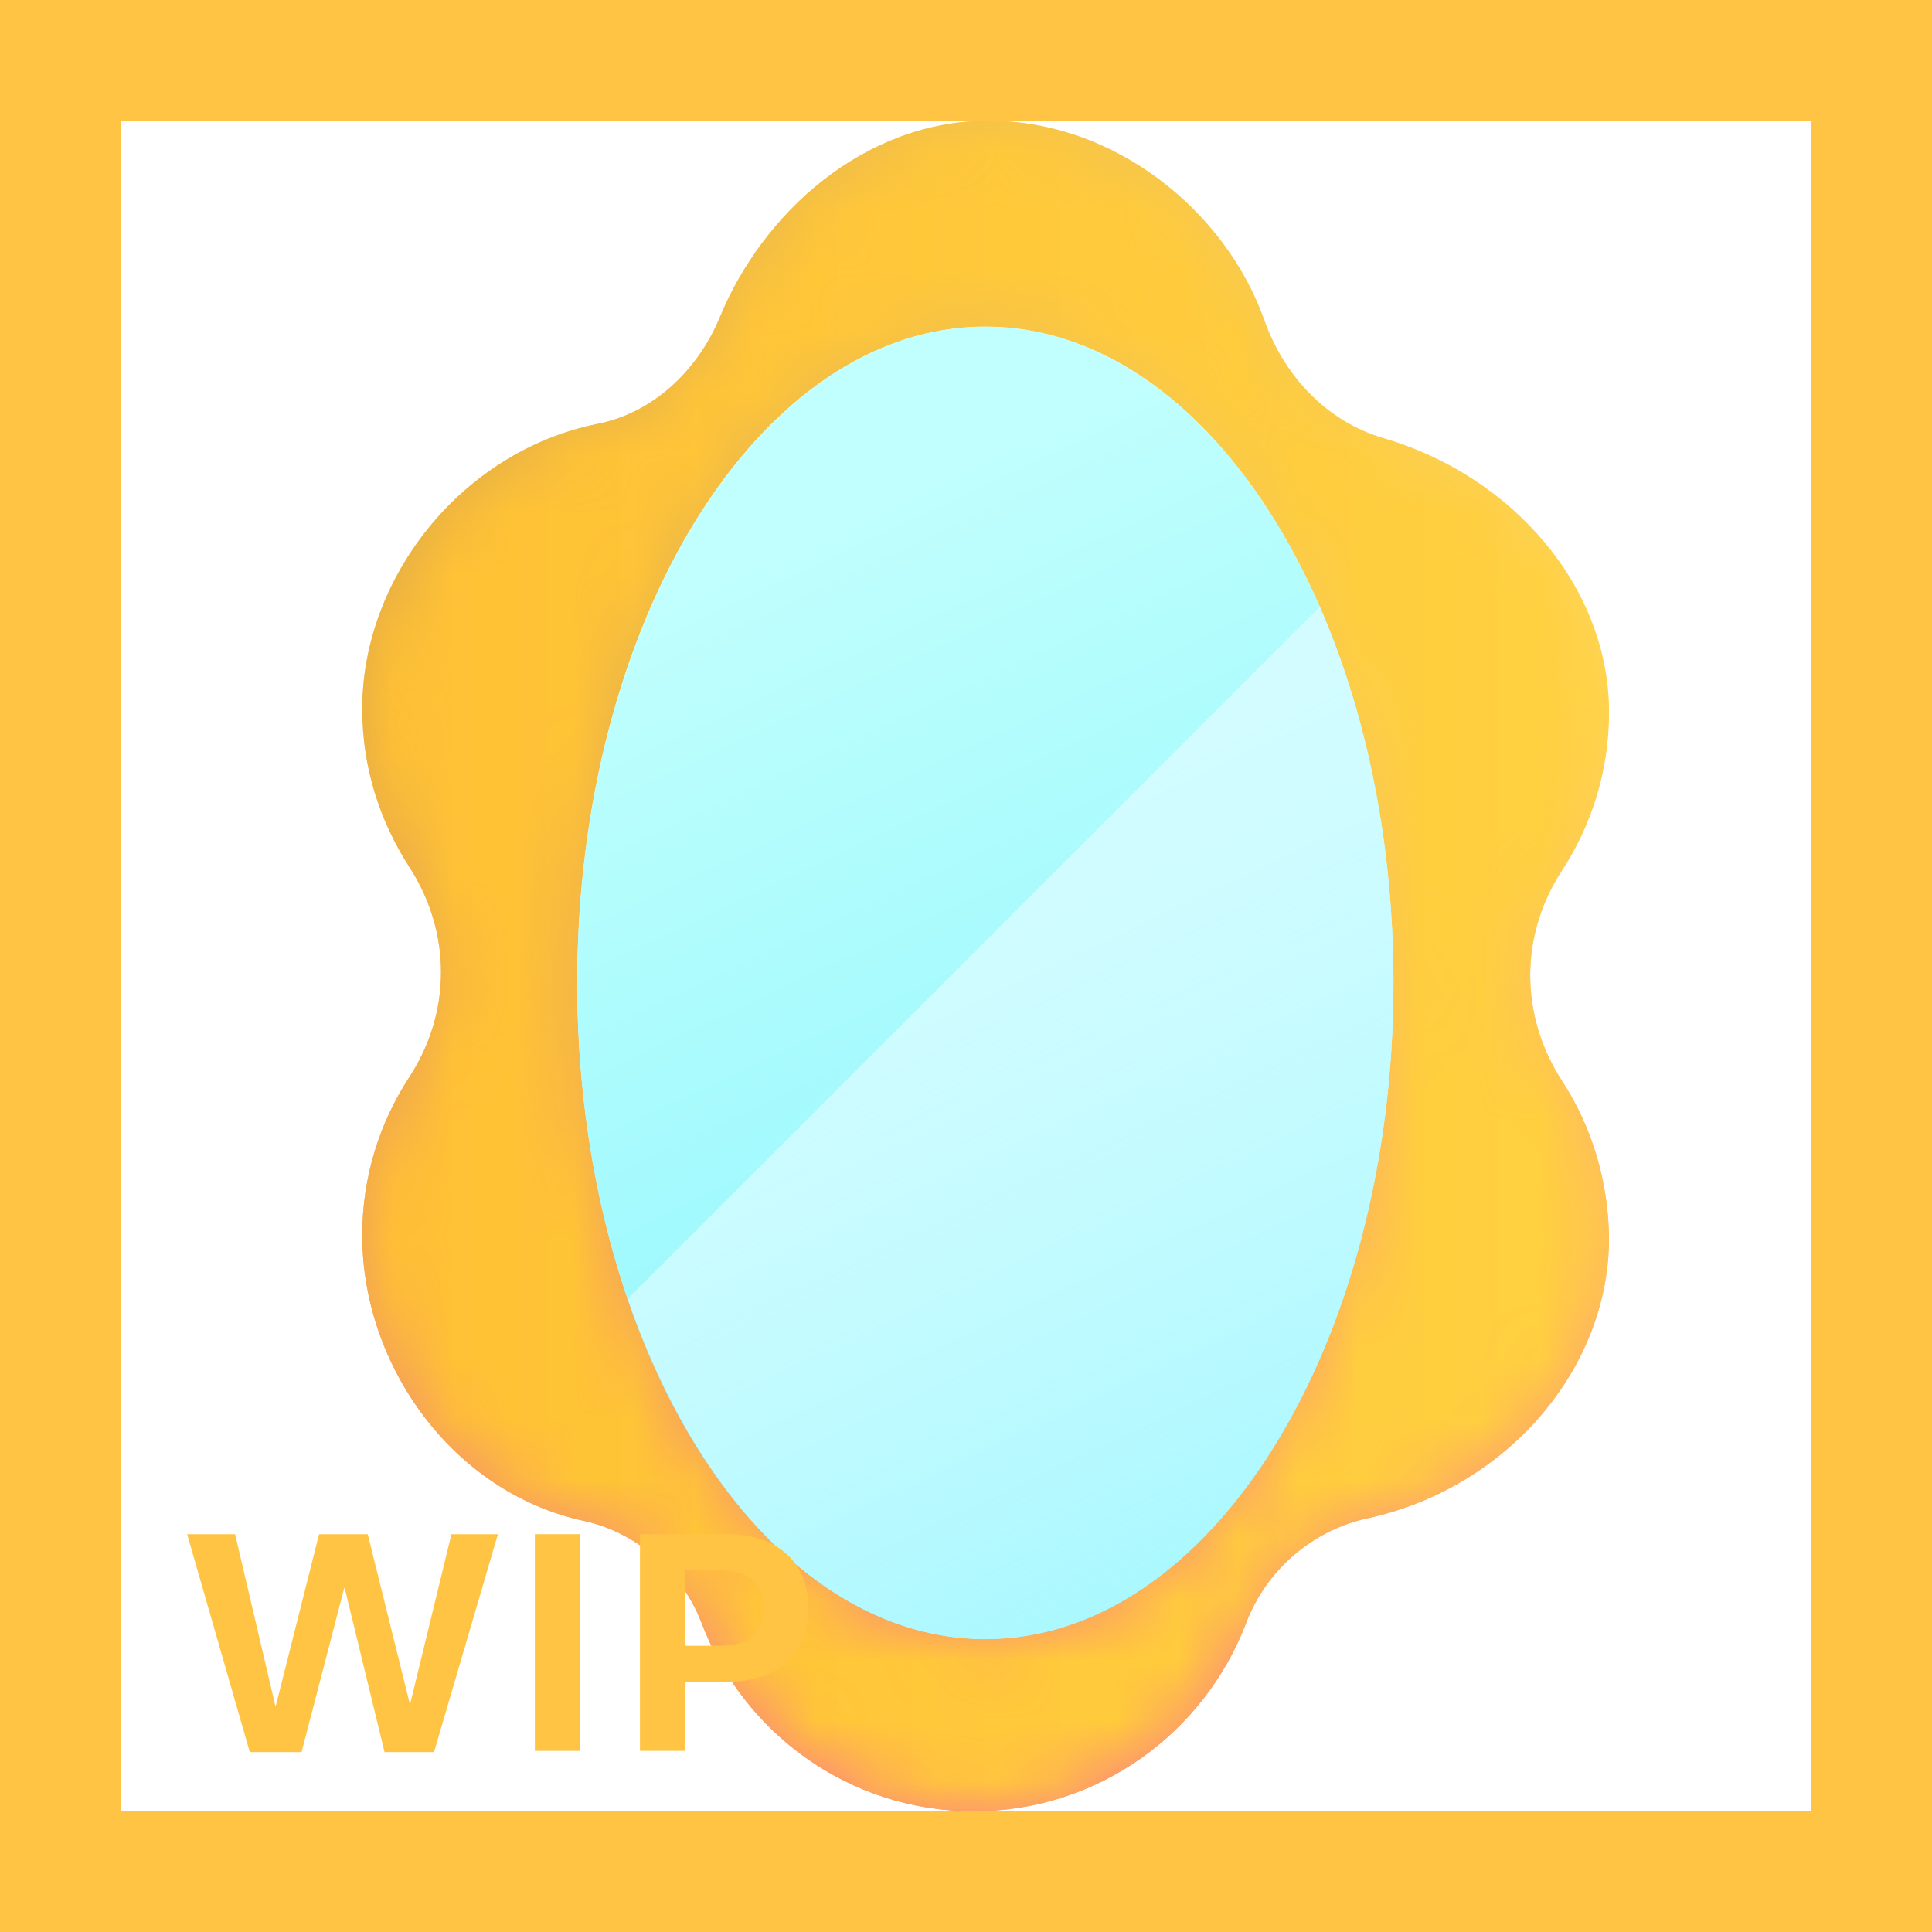 <svg width="32" height="32" viewBox="0 0 32 32" fill="none" xmlns="http://www.w3.org/2000/svg">
<path fill-rule="evenodd" clip-rule="evenodd" d="M25.87 14.42C25.17 15.49 25.17 16.82 25.87 17.9C26.36 18.65 26.64 19.55 26.65 20.51C26.65 22.67 24.96 24.65 22.64 25.15C21.73 25.35 20.97 26.01 20.64 26.88C19.95 28.7 18.19 30 16.13 30C14.06 30 12.31 28.7 11.62 26.88C11.3 26.04 10.55 25.38 9.67 25.19C7.5 24.72 6 22.62 6 20.46C6 19.49 6.29 18.59 6.78 17.84C7.48 16.77 7.48 15.44 6.78 14.36C6.29 13.6 6 12.71 6 11.74C6 9.58 7.63 7.48 9.9 7.02C10.82 6.84 11.56 6.13 11.92 5.26C12.64 3.51 14.32 2.01 16.35 2C18.47 1.99 20.3 3.5 20.94 5.3C21.27 6.23 21.97 6.98 22.92 7.26C25.02 7.87 26.65 9.7 26.65 11.8C26.65 12.77 26.36 13.67 25.87 14.42ZM23.08 16.28C23.08 22.283 20.053 27.15 16.32 27.15C12.587 27.15 9.56 22.283 9.56 16.28C9.56 10.277 12.587 5.41 16.32 5.41C20.053 5.41 23.08 10.277 23.08 16.28Z" fill="url(#paint0_linear_18_25504)"/>
<path fill-rule="evenodd" clip-rule="evenodd" d="M25.87 14.42C25.17 15.49 25.17 16.82 25.87 17.9C26.36 18.65 26.64 19.55 26.65 20.51C26.65 22.67 24.96 24.65 22.64 25.15C21.73 25.35 20.97 26.01 20.64 26.88C19.95 28.7 18.19 30 16.13 30C14.06 30 12.31 28.7 11.62 26.88C11.3 26.04 10.55 25.38 9.67 25.19C7.5 24.72 6 22.62 6 20.46C6 19.49 6.29 18.59 6.78 17.84C7.48 16.77 7.48 15.44 6.78 14.36C6.29 13.6 6 12.71 6 11.74C6 9.58 7.63 7.48 9.9 7.02C10.82 6.84 11.56 6.13 11.92 5.26C12.64 3.51 14.32 2.01 16.35 2C18.47 1.99 20.3 3.5 20.94 5.3C21.27 6.23 21.97 6.98 22.92 7.26C25.02 7.87 26.65 9.7 26.65 11.8C26.65 12.77 26.36 13.67 25.87 14.42ZM23.08 16.28C23.08 22.283 20.053 27.15 16.32 27.15C12.587 27.15 9.56 22.283 9.56 16.28C9.56 10.277 12.587 5.41 16.32 5.41C20.053 5.41 23.08 10.277 23.08 16.28Z" fill="url(#paint1_linear_18_25504)"/>
<mask id="mask0_18_25504" style="mask-type:alpha" maskUnits="userSpaceOnUse" x="6" y="2" width="21" height="28">
<path fill-rule="evenodd" clip-rule="evenodd" d="M25.87 14.42C25.17 15.49 25.17 16.82 25.87 17.9C26.36 18.65 26.64 19.55 26.65 20.51C26.65 22.67 24.96 24.65 22.64 25.15C21.73 25.35 20.97 26.01 20.64 26.88C19.95 28.7 18.19 30 16.13 30C14.06 30 12.31 28.7 11.62 26.88C11.3 26.04 10.55 25.38 9.67 25.19C7.5 24.72 6 22.62 6 20.46C6 19.49 6.29 18.59 6.78 17.84C7.48 16.77 7.48 15.44 6.78 14.36C6.29 13.6 6 12.71 6 11.74C6 9.58 7.63 7.48 9.9 7.02C10.82 6.84 11.56 6.13 11.92 5.26C12.64 3.51 14.32 2.01 16.35 2C18.47 1.99 20.3 3.5 20.94 5.3C21.27 6.23 21.97 6.98 22.92 7.26C25.02 7.87 26.65 9.7 26.65 11.8C26.65 12.77 26.36 13.67 25.87 14.42ZM23.08 16.28C23.08 22.283 20.053 27.15 16.32 27.15C12.587 27.15 9.56 22.283 9.56 16.28C9.56 10.277 12.587 5.41 16.32 5.41C20.053 5.41 23.08 10.277 23.08 16.28Z" fill="#212121"/>
</mask>
<g mask="url(#mask0_18_25504)">
<g filter="url(#filter0_f_18_25504)">
<path fill-rule="evenodd" clip-rule="evenodd" d="M25.87 14.42C25.17 15.49 25.17 16.82 25.87 17.9C26.36 18.65 26.64 19.55 26.65 20.51C26.65 22.67 24.96 24.65 22.64 25.15C21.73 25.35 20.97 26.01 20.64 26.88C19.95 28.7 18.19 30 16.13 30C14.06 30 12.31 28.7 11.62 26.88C11.3 26.04 10.55 25.38 9.67 25.19C7.5 24.72 6 22.62 6 20.46C6 19.49 6.29 18.59 6.78 17.84C7.48 16.77 7.48 15.44 6.78 14.36C6.29 13.6 6 12.71 6 11.74C6 9.58 7.63 7.48 9.9 7.02C10.82 6.84 11.56 6.13 11.92 5.26C12.64 3.51 14.32 2.01 16.35 2C18.47 1.99 20.3 3.5 20.94 5.3C21.27 6.23 21.97 6.98 22.92 7.26C25.02 7.87 26.65 9.7 26.65 11.8C26.65 12.77 26.36 13.67 25.87 14.42ZM23.08 16.28C23.08 22.283 20.053 27.15 16.32 27.15C12.587 27.15 9.56 22.283 9.56 16.28C9.56 10.277 12.587 5.41 16.32 5.41C20.053 5.41 23.08 10.277 23.08 16.28Z" fill="url(#paint2_linear_18_25504)"/>
</g>
</g>
<path d="M16.32 27.15C20.053 27.15 23.08 22.283 23.08 16.28C23.08 10.277 20.053 5.41 16.32 5.41C12.587 5.41 9.56 10.277 9.56 16.28C9.56 22.283 12.587 27.15 16.32 27.15Z" fill="url(#paint3_linear_18_25504)"/>
<path d="M16.32 27.15C20.05 27.15 23.08 22.28 23.08 16.28C23.08 13.96 22.63 11.81 21.86 10.05L10.4 21.51C11.55 24.87 13.77 27.15 16.32 27.15Z" fill="url(#paint4_linear_18_25504)"/>
<path d="M4.995 29.02H4.137L3.1 25.411H3.894L4.559 28.247H4.57L5.285 25.411H6.091L6.785 28.209H6.797L7.477 25.411H8.247L7.189 29.02H6.369L5.71 26.305H5.701L4.995 29.02Z" fill="#FFC444"/>
<path d="M9.604 29H8.859V25.411H9.604V29Z" fill="#FFC444"/>
<path d="M10.6 29V25.411H12.032C12.306 25.411 12.544 25.459 12.747 25.555C12.952 25.65 13.11 25.79 13.222 25.974C13.333 26.157 13.389 26.377 13.389 26.633C13.389 26.889 13.333 27.108 13.222 27.292C13.11 27.476 12.952 27.616 12.747 27.714C12.544 27.81 12.306 27.857 12.032 27.857H11.347V29H10.6ZM11.918 27.26C12.152 27.26 12.332 27.209 12.457 27.107C12.582 27.004 12.645 26.846 12.645 26.633C12.645 26.42 12.582 26.263 12.457 26.161C12.332 26.058 12.152 26.006 11.918 26.006H11.347V27.26H11.918Z" fill="#FFC444"/>
<path d="M0 0V-2H-2V0H0ZM32 0H34V-2H32V0ZM32 32V34H34V32H32ZM0 32H-2V34H0V32ZM0 2H32V-2H0V2ZM30 0V32H34V0H30ZM32 30H0V34H32V30ZM2 32V0H-2V32H2Z" fill="#FFC444"/>
<defs>
<filter id="filter0_f_18_25504" x="4" y="0" width="24.65" height="32" filterUnits="userSpaceOnUse" color-interpolation-filters="sRGB">
<feFlood flood-opacity="0" result="BackgroundImageFix"/>
<feBlend mode="normal" in="SourceGraphic" in2="BackgroundImageFix" result="shape"/>
<feGaussianBlur stdDeviation="1" result="effect1_foregroundBlur_18_25504"/>
</filter>
<linearGradient id="paint0_linear_18_25504" x1="6" y1="16" x2="26.644" y2="16" gradientUnits="userSpaceOnUse">
<stop stop-color="#DDA84A"/>
<stop offset="1" stop-color="#FFD559"/>
</linearGradient>
<linearGradient id="paint1_linear_18_25504" x1="16.325" y1="11.356" x2="16.325" y2="30" gradientUnits="userSpaceOnUse">
<stop stop-color="#FF9669" stop-opacity="0"/>
<stop offset="1" stop-color="#FD7E86"/>
</linearGradient>
<linearGradient id="paint2_linear_18_25504" x1="6" y1="16" x2="26.644" y2="16" gradientUnits="userSpaceOnUse">
<stop stop-color="#FFC034"/>
<stop offset="1" stop-color="#FFD140"/>
</linearGradient>
<linearGradient id="paint3_linear_18_25504" x1="12.78" y1="8.745" x2="27.55" y2="40.162" gradientUnits="userSpaceOnUse">
<stop offset="0.011" stop-color="#C0FFFD"/>
<stop offset="1" stop-color="#55EBFF"/>
</linearGradient>
<linearGradient id="paint4_linear_18_25504" x1="15.462" y1="14.457" x2="25.215" y2="35.203" gradientUnits="userSpaceOnUse">
<stop stop-color="#D2FCFF"/>
<stop offset="1" stop-color="#D2FCFF" stop-opacity="0"/>
</linearGradient>
</defs>
</svg>
